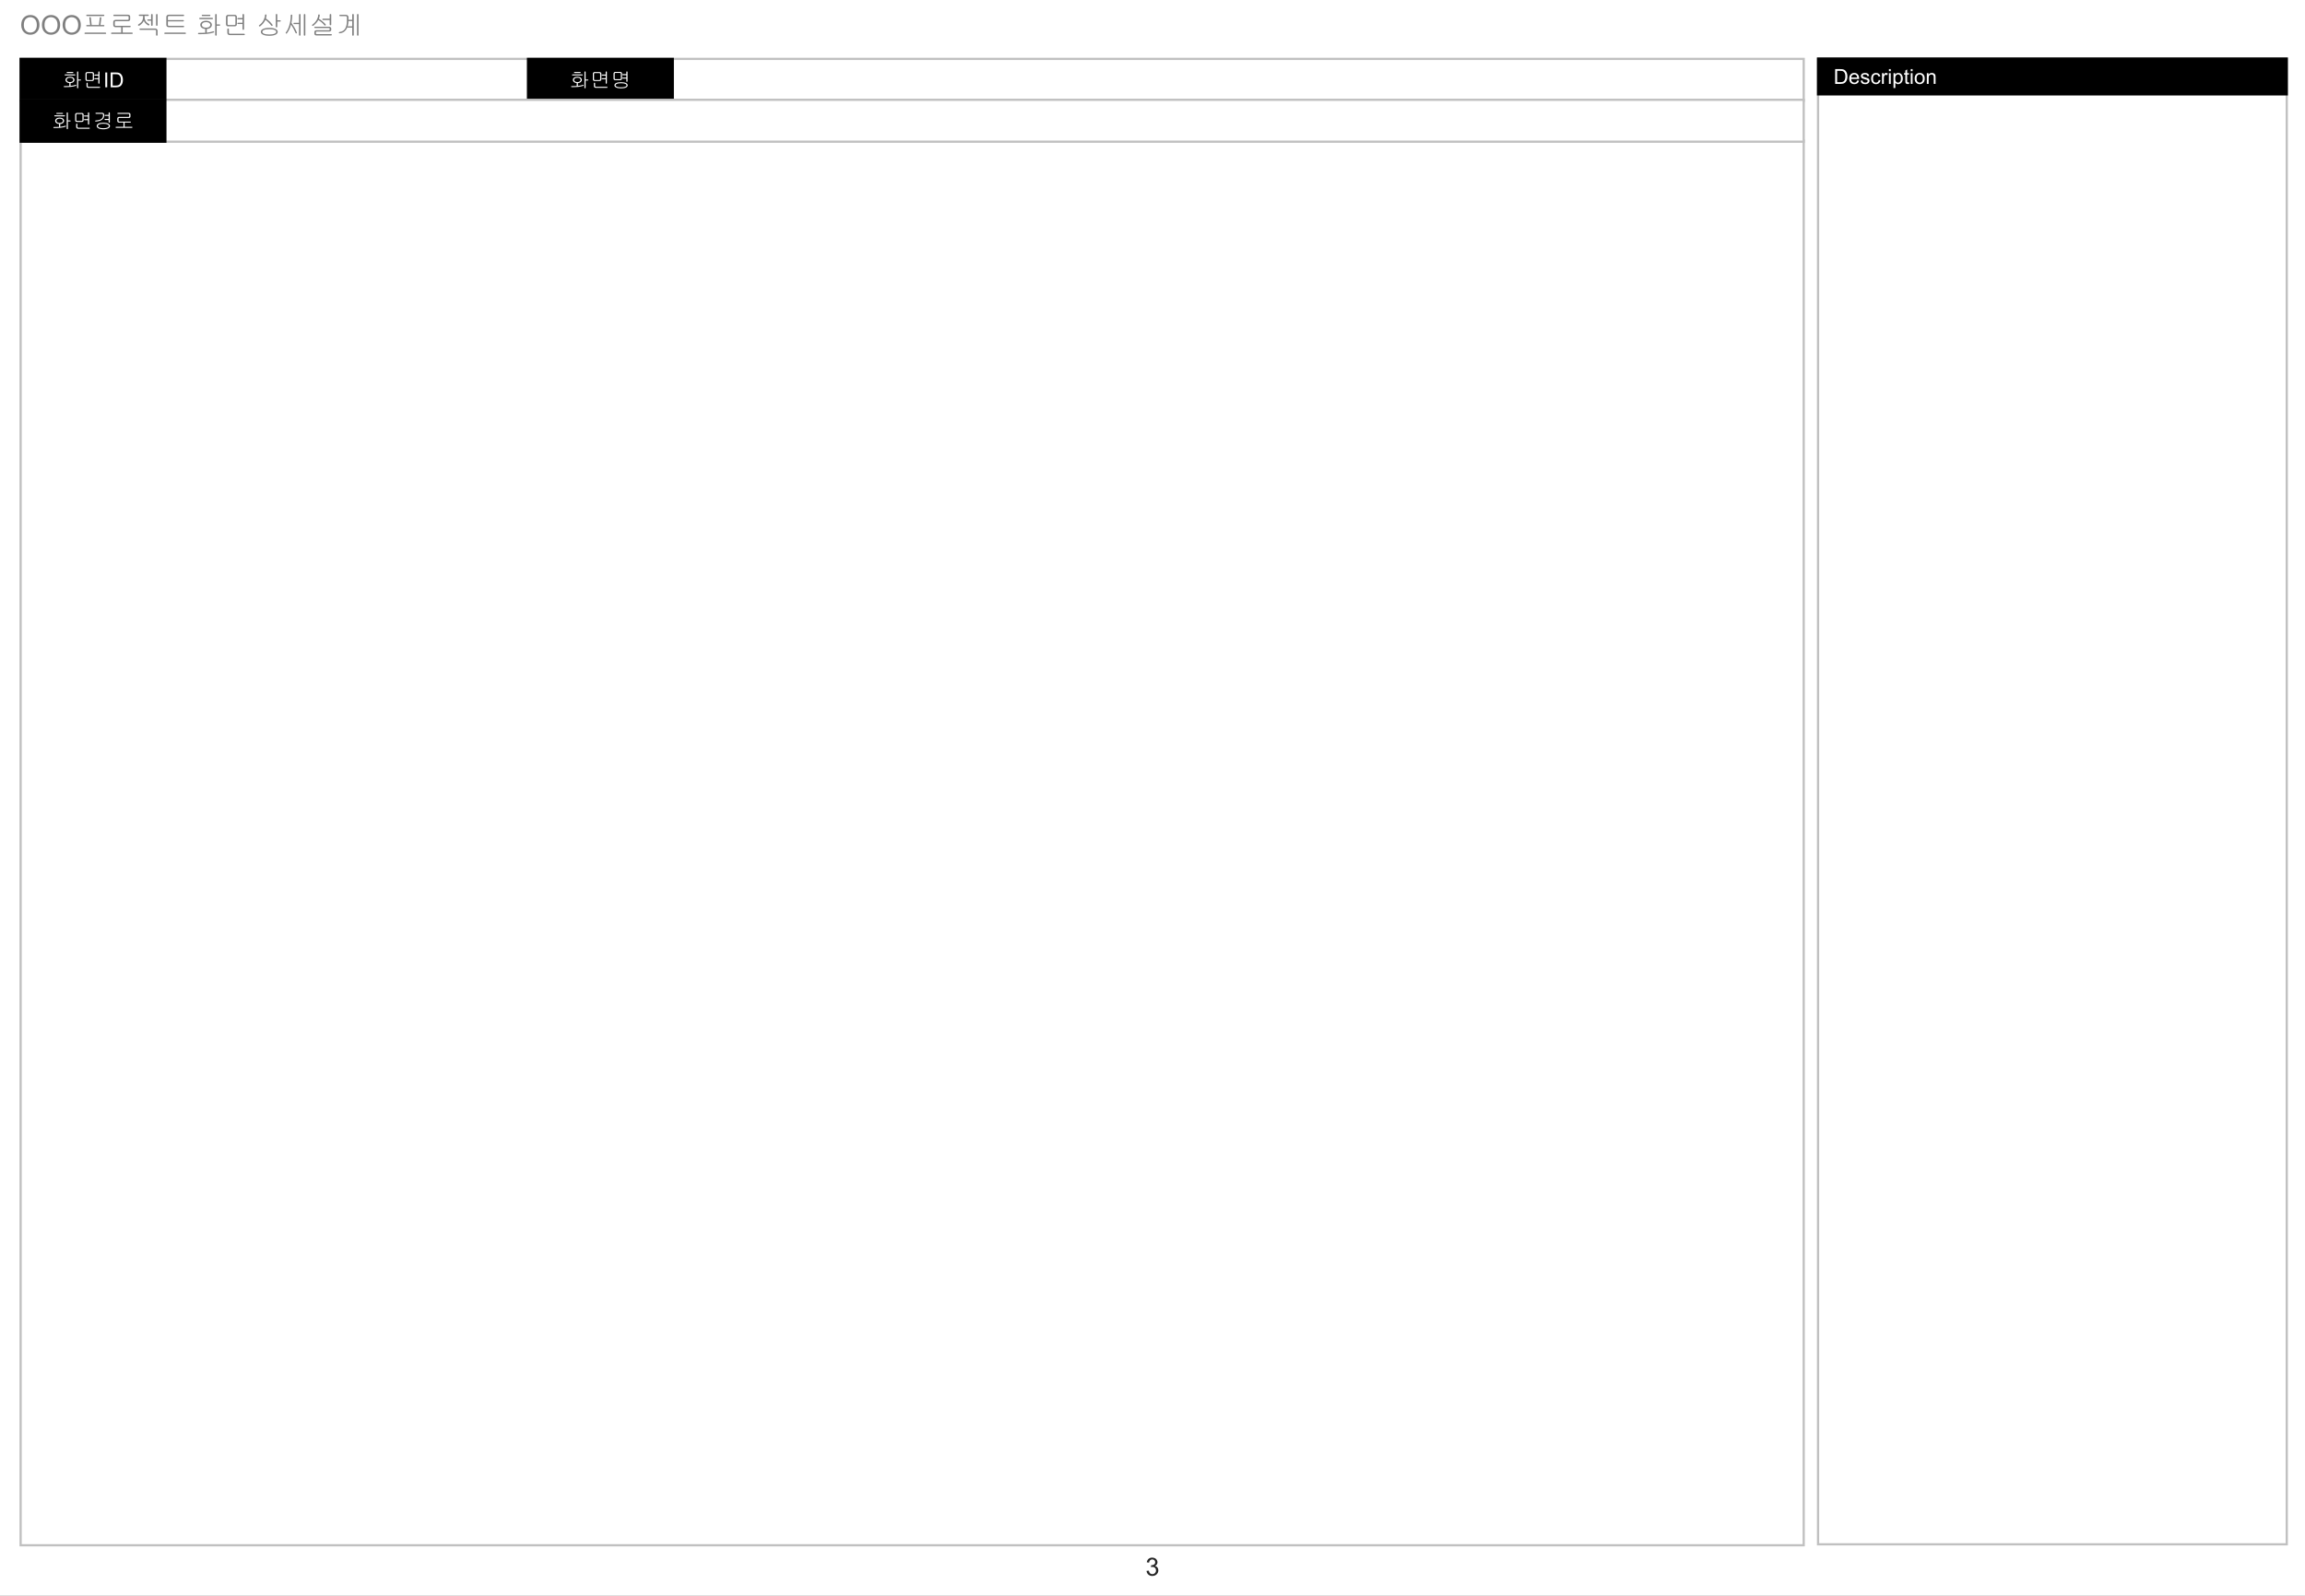<svg version="1.1" viewBox="0.0 0.0 1040.0 720.0" fill="none" stroke="none" stroke-linecap="square" stroke-miterlimit="10" xmlns:xlink="http://www.w3.org/1999/xlink" xmlns="http://www.w3.org/2000/svg"><rect x="0.0" y="0.0" width="1040.0" height="720.0" fill="#333333" stroke="none"/><clipPath id="g23d85ea98e1_0_137.0"><path d="m0 0l1040.0 0l0 720.0l-1040.0 0l0 -720.0z" clip-rule="nonzero"/></clipPath><g clip-path="url(#g23d85ea98e1_0_137.0)"><path fill="#ffffff" d="m0 0l1040.0 0l0 720.0l-1040.0 0z" fill-rule="evenodd"/><path fill="#000000" fill-opacity="0.0" d="m410.312 693.667l219.377 0l0 26.333l-219.377 0z" fill-rule="evenodd"/><path fill="#262626" d="m517.319 708.773l1.0 -0.125q0.172 0.844 0.578 1.219q0.422 0.359 1.016 0.359q0.703 0 1.188 -0.484q0.484 -0.484 0.484 -1.203q0 -0.688 -0.453 -1.125q-0.453 -0.453 -1.141 -0.453q-0.281 0 -0.703 0.109l0.109 -0.875q0.109 0.016 0.156 0.016q0.641 0 1.141 -0.328q0.516 -0.328 0.516 -1.031q0 -0.547 -0.375 -0.906q-0.359 -0.359 -0.953 -0.359q-0.578 0 -0.969 0.375q-0.375 0.359 -0.484 1.094l-1.0 -0.188q0.172 -1.0 0.812 -1.547q0.656 -0.547 1.625 -0.547q0.656 0 1.219 0.281q0.562 0.281 0.859 0.781q0.297 0.484 0.297 1.047q0 0.516 -0.281 0.953q-0.281 0.438 -0.844 0.688q0.719 0.172 1.109 0.688q0.406 0.516 0.406 1.312q0 1.062 -0.781 1.797q-0.766 0.734 -1.953 0.734q-1.062 0 -1.766 -0.625q-0.703 -0.641 -0.812 -1.656z" fill-rule="nonzero"/><path fill="#000000" fill-opacity="0.0" d="m0 0l172.704 0l0 24.234l-172.704 0z" fill-rule="evenodd"/><path fill="#7f7f7f" d="m9.578 11.332q0 -2.141 1.141 -3.344q1.156 -1.219 2.969 -1.219q1.203 0 2.156 0.578q0.953 0.562 1.453 1.578q0.5 1.016 0.5 2.312q0 1.297 -0.531 2.328q-0.531 1.031 -1.5 1.562q-0.953 0.531 -2.078 0.531q-1.219 0 -2.172 -0.578q-0.953 -0.594 -1.453 -1.594q-0.484 -1.016 -0.484 -2.156zm1.172 0.016q0 1.562 0.828 2.453q0.844 0.891 2.109 0.891q1.281 0 2.109 -0.891q0.828 -0.906 0.828 -2.578q0 -1.047 -0.359 -1.828q-0.344 -0.781 -1.031 -1.203q-0.688 -0.438 -1.531 -0.438q-1.203 0 -2.078 0.828q-0.875 0.828 -0.875 2.766zm8.162 -0.016q0 -2.141 1.141 -3.344q1.156 -1.219 2.969 -1.219q1.203 0 2.156 0.578q0.953 0.562 1.453 1.578q0.5 1.016 0.5 2.312q0 1.297 -0.531 2.328q-0.531 1.031 -1.5 1.562q-0.953 0.531 -2.078 0.531q-1.219 0 -2.172 -0.578q-0.953 -0.594 -1.453 -1.594q-0.484 -1.016 -0.484 -2.156zm1.172 0.016q0 1.562 0.828 2.453q0.844 0.891 2.109 0.891q1.281 0 2.109 -0.891q0.828 -0.906 0.828 -2.578q0 -1.047 -0.359 -1.828q-0.344 -0.781 -1.031 -1.203q-0.688 -0.438 -1.531 -0.438q-1.203 0 -2.078 0.828q-0.875 0.828 -0.875 2.766zm8.162 -0.016q0 -2.141 1.141 -3.344q1.156 -1.219 2.969 -1.219q1.203 0 2.156 0.578q0.953 0.562 1.453 1.578q0.5 1.016 0.5 2.312q0 1.297 -0.531 2.328q-0.531 1.031 -1.5 1.562q-0.953 0.531 -2.078 0.531q-1.219 0 -2.172 -0.578q-0.953 -0.594 -1.453 -1.594q-0.484 -1.016 -0.484 -2.156zm1.172 0.016q0 1.562 0.828 2.453q0.844 0.891 2.109 0.891q1.281 0 2.109 -0.891q0.828 -0.906 0.828 -2.578q0 -1.047 -0.359 -1.828q-0.344 -0.781 -1.031 -1.203q-0.688 -0.438 -1.531 -0.438q-1.203 0 -2.078 0.828q-0.875 0.828 -0.875 2.766z" fill-rule="nonzero"/><path fill="#7f7f7f" d="m46.783 11.286l-1.453 0l0.375 -3.172q0 -0.172 -0.094 -0.281q-0.094 -0.078 -0.234 -0.094q-0.141 -0.016 -0.234 0.062q-0.109 0.078 -0.125 0.234l-0.375 3.25l-3.281 0l-0.359 -3.25q-0.031 -0.172 -0.141 -0.25q-0.109 -0.078 -0.25 -0.062q-0.141 0.016 -0.219 0.094q-0.109 0.109 -0.078 0.266l0.359 3.203l-1.453 0q-0.312 0 -0.312 0.297q0 0.297 0.281 0.297l7.625 0q0.297 0 0.281 -0.297q0 -0.297 -0.312 -0.297zm-0.047 -4.656l-7.5 0q-0.328 0 -0.328 0.297q0 0.312 0.328 0.312l7.547 0q0.141 0 0.234 -0.109q0.078 -0.078 0.062 -0.203q0 -0.125 -0.078 -0.203q-0.109 -0.094 -0.266 -0.094zm0.797 8.078l-9.078 0q-0.156 0 -0.25 0.078q-0.094 0.094 -0.094 0.219q-0.016 0.109 0.047 0.203q0.078 0.094 0.203 0.094l9.266 0q0.141 0 0.203 -0.094q0.078 -0.094 0.078 -0.203q-0.016 -0.125 -0.109 -0.219q-0.094 -0.078 -0.266 -0.078zm10.062 -8.078l-6.125 0q-0.344 0 -0.344 0.297q0 0.312 0.344 0.312l6.0 0q0.297 0 0.422 0.078q0.141 0.094 0.141 0.328l0 0.953q0 0.188 -0.141 0.281q-0.141 0.078 -0.391 0.078l-5.328 0q-0.516 0 -0.812 0.297q-0.266 0.266 -0.266 0.703l0 1.266q0 0.469 0.266 0.75q0.25 0.281 0.703 0.281l6.609 0q0.156 0 0.234 -0.094q0.078 -0.094 0.078 -0.219q0 -0.109 -0.094 -0.203q-0.094 -0.094 -0.25 -0.094l-6.297 0q-0.312 0 -0.438 -0.094q-0.109 -0.109 -0.109 -0.344l0 -1.188q0 -0.25 0.109 -0.344q0.125 -0.109 0.406 -0.109l5.297 0q0.578 0 0.844 -0.203q0.281 -0.203 0.281 -0.703l0 -1.094q0 -0.469 -0.281 -0.703q-0.297 -0.234 -0.859 -0.234zm-2.922 5.797l0 2.281l-4.219 0q-0.156 0 -0.25 0.078q-0.094 0.094 -0.094 0.219q-0.016 0.109 0.047 0.203q0.078 0.094 0.203 0.094l9.203 0q0.156 0 0.25 -0.094q0.094 -0.094 0.094 -0.203q0 -0.125 -0.094 -0.219q-0.094 -0.078 -0.266 -0.078l-4.188 0l0 -2.234q0 -0.172 -0.125 -0.266q-0.094 -0.094 -0.219 -0.094q-0.141 0 -0.234 0.078q-0.109 0.078 -0.109 0.234zm12.172 -5.844l-3.891 0q-0.328 0 -0.328 0.297q0 0.312 0.328 0.312l1.594 0l0 0.422q0 1.312 -0.656 2.203q-0.469 0.609 -1.438 1.188q-0.156 0.078 -0.203 0.219q-0.016 0.125 0.062 0.234q0.078 0.125 0.219 0.156q0.141 0.047 0.281 -0.016q0.719 -0.422 1.297 -1.047q0.578 -0.641 0.781 -1.219q0.188 0.578 0.766 1.172q0.547 0.578 1.25 0.953q0.125 0.062 0.266 0.016q0.109 -0.062 0.188 -0.172q0.094 -0.125 0.062 -0.25q-0.031 -0.141 -0.188 -0.203q-0.906 -0.484 -1.359 -1.078q-0.641 -0.859 -0.641 -2.188l0 -0.391l1.609 0q0.281 0 0.281 -0.312q0 -0.297 -0.281 -0.297zm1.328 0.062l0 2.109l-1.406 0q-0.328 0 -0.328 0.297q-0.016 0.297 0.312 0.297l1.422 0l0 1.969q0 0.156 0.109 0.266q0.094 0.078 0.25 0.078q0.141 0 0.234 -0.078q0.109 -0.109 0.109 -0.266l0 -4.688q0 -0.156 -0.109 -0.234q-0.094 -0.094 -0.234 -0.078q-0.156 0 -0.25 0.078q-0.109 0.094 -0.109 0.25zm2.922 4.672l0 -4.688q0 -0.156 -0.125 -0.234q-0.094 -0.094 -0.219 -0.094q-0.141 0 -0.234 0.094q-0.109 0.094 -0.109 0.234l0 4.688q0 0.156 0.109 0.266q0.094 0.078 0.234 0.078q0.125 0 0.219 -0.078q0.125 -0.109 0.125 -0.266zm-1.109 1.547l-6.719 0q-0.359 0 -0.359 0.312q0 0.297 0.359 0.297l6.688 0q0.234 0 0.359 0.094q0.094 0.094 0.094 0.297l0 1.906q0 0.156 0.109 0.266q0.094 0.078 0.234 0.078q0.125 0 0.219 -0.078q0.125 -0.109 0.125 -0.266l0 -1.938q0 -0.438 -0.312 -0.703q-0.297 -0.266 -0.797 -0.266zm12.75 -6.234l-6.547 0q-0.562 0 -0.859 0.297q-0.281 0.297 -0.281 0.75l0 3.562q0 0.469 0.281 0.734q0.297 0.281 0.828 0.281l6.625 0q0.141 0 0.234 -0.094q0.078 -0.094 0.062 -0.219q0 -0.109 -0.078 -0.203q-0.094 -0.094 -0.25 -0.094l-6.484 0q-0.281 0 -0.406 -0.109q-0.109 -0.109 -0.109 -0.359l0 -1.516l6.875 0q0.344 0 0.344 -0.312q0 -0.281 -0.344 -0.281l-6.875 0l0 -1.312q0 -0.281 0.125 -0.406q0.141 -0.109 0.438 -0.109l6.469 0q0.141 0 0.234 -0.109q0.078 -0.078 0.062 -0.203q0 -0.125 -0.078 -0.203q-0.109 -0.094 -0.266 -0.094zm0.797 8.078l-9.078 0q-0.156 0 -0.25 0.078q-0.094 0.094 -0.094 0.219q-0.016 0.109 0.047 0.203q0.078 0.094 0.203 0.094l9.266 0q0.141 0 0.203 -0.094q0.078 -0.094 0.078 -0.203q-0.016 -0.125 -0.109 -0.219q-0.094 -0.078 -0.266 -0.078z" fill-rule="nonzero"/><path fill="#7f7f7f" d="m95.727 8.036l-5.531 0q-0.328 0 -0.328 0.312q0 0.297 0.328 0.297l5.578 0q0.156 0 0.234 -0.094q0.094 -0.094 0.094 -0.203q-0.016 -0.125 -0.094 -0.219q-0.109 -0.094 -0.281 -0.094zm-1.125 -1.391l-3.25 0q-0.328 0 -0.328 0.297q0 0.297 0.328 0.297l3.266 0q0.328 0 0.312 -0.297q0 -0.297 -0.328 -0.297zm-1.609 2.734q-1.25 0 -1.984 0.578q-0.641 0.516 -0.641 1.266q0 0.75 0.641 1.281q0.734 0.594 1.984 0.594q1.219 0 1.938 -0.594q0.656 -0.531 0.656 -1.281q0 -0.75 -0.656 -1.266q-0.734 -0.578 -1.938 -0.578zm0 0.594q0.906 0 1.422 0.391q0.469 0.344 0.469 0.859q0 0.516 -0.469 0.875q-0.5 0.391 -1.422 0.391q-0.938 0 -1.469 -0.391q-0.453 -0.359 -0.453 -0.875q0 -0.516 0.453 -0.859q0.531 -0.391 1.469 -0.391zm0.297 4.75l0 -1.953l-0.688 0l0 2.0q-0.797 0.016 -1.688 0.047q-0.688 0.016 -1.234 0.016q-0.172 0 -0.281 0.078q-0.078 0.094 -0.078 0.203q0 0.125 0.109 0.219q0.109 0.094 0.297 0.094q2.281 0 3.703 -0.156q1.75 -0.172 3.0 -0.609q0.281 -0.109 0.188 -0.391q-0.094 -0.266 -0.406 -0.141q-0.75 0.234 -1.531 0.391q-0.672 0.141 -1.391 0.203zm4.484 -3.719l0 -4.375q0 -0.156 -0.125 -0.234q-0.094 -0.094 -0.234 -0.094q-0.141 0 -0.234 0.094q-0.094 0.094 -0.094 0.234l0 9.141q0 0.156 0.094 0.25q0.094 0.094 0.234 0.094q0.141 0 0.234 -0.094q0.125 -0.094 0.125 -0.234l0 -4.203l1.312 0q0.125 0 0.203 -0.094q0.062 -0.078 0.062 -0.203q-0.016 -0.109 -0.094 -0.203q-0.078 -0.078 -0.234 -0.078l-1.25 0zm8.438 -3.234l0 3.078q0 0.25 -0.125 0.359q-0.125 0.078 -0.406 0.078l-2.5 0q-0.297 0 -0.406 -0.094q-0.109 -0.094 -0.109 -0.344l0 -3.031q0 -0.297 0.094 -0.422q0.125 -0.125 0.406 -0.125l2.5 0q0.297 0 0.422 0.125q0.125 0.125 0.125 0.375zm-0.422 -1.094l-2.781 0q-0.484 0 -0.766 0.297q-0.281 0.281 -0.281 0.703l0 3.25q0 0.422 0.266 0.688q0.266 0.266 0.703 0.266l2.891 0q0.484 0 0.781 -0.25q0.281 -0.266 0.281 -0.719l0 -3.312q0 -0.406 -0.297 -0.656q-0.312 -0.266 -0.797 -0.266zm4.328 6.422l0 -6.469q0 -0.156 -0.125 -0.234q-0.094 -0.094 -0.234 -0.094q-0.156 0 -0.25 0.094q-0.094 0.094 -0.094 0.234l0 1.5l-2.016 0q-0.172 0 -0.266 0.094q-0.078 0.094 -0.078 0.203q0.016 0.125 0.109 0.219q0.109 0.094 0.297 0.094l1.953 0l0 1.531l-1.984 0q-0.172 0 -0.281 0.078q-0.078 0.078 -0.078 0.219q0 0.109 0.094 0.188q0.094 0.094 0.281 0.094l1.969 0l0 2.25q0 0.172 0.094 0.281q0.094 0.094 0.25 0.094q0.141 0 0.234 -0.094q0.125 -0.109 0.125 -0.281zm-6.844 0.141q0 -0.188 -0.109 -0.297q-0.094 -0.094 -0.234 -0.094q-0.156 0 -0.25 0.094q-0.109 0.109 -0.109 0.297l0 1.547q0 0.516 0.328 0.797q0.312 0.25 0.844 0.25l6.422 0q0.297 0 0.297 -0.297q0 -0.297 -0.297 -0.297l-6.312 0q-0.344 0 -0.453 -0.109q-0.125 -0.109 -0.125 -0.438l0 -1.453z" fill-rule="nonzero"/><path fill="#7f7f7f" d="m119.561 6.848q0 0.984 -0.594 2.172q-0.734 1.453 -1.953 2.297q-0.172 0.109 -0.188 0.25q-0.031 0.141 0.047 0.25q0.078 0.109 0.203 0.125q0.141 0.031 0.281 -0.062q0.891 -0.703 1.453 -1.406q0.5 -0.609 0.953 -1.547q0.812 0.609 1.422 1.219q0.641 0.625 1.203 1.391q0.109 0.141 0.25 0.156q0.141 0.031 0.25 -0.047q0.109 -0.094 0.125 -0.219q0.016 -0.156 -0.094 -0.297q-0.656 -0.859 -1.266 -1.453q-0.656 -0.609 -1.688 -1.359q0.141 -0.391 0.188 -0.688q0.094 -0.406 0.094 -0.781q0 -0.172 -0.109 -0.266q-0.094 -0.094 -0.234 -0.094q-0.141 0 -0.234 0.094q-0.109 0.094 -0.109 0.266zm5.547 2.297l0 -2.531q0 -0.312 -0.359 -0.312q-0.328 0 -0.328 0.328l0 5.391q0 0.156 0.094 0.266q0.094 0.078 0.234 0.078q0.141 0 0.234 -0.078q0.125 -0.094 0.125 -0.266l0 -2.281l1.297 0q0.125 0 0.219 -0.094q0.062 -0.094 0.062 -0.203q-0.016 -0.125 -0.094 -0.219q-0.078 -0.078 -0.234 -0.078l-1.25 0zm-3.609 3.422q-1.891 0 -2.891 0.531q-0.922 0.469 -0.922 1.266q0 0.781 0.922 1.25q1.0 0.531 2.891 0.531q1.875 0 2.875 -0.531q0.922 -0.469 0.922 -1.25q0 -0.797 -0.922 -1.266q-1.0 -0.531 -2.875 -0.531zm0 0.609q1.547 0 2.359 0.328q0.75 0.312 0.75 0.859q0 0.531 -0.75 0.844q-0.812 0.344 -2.359 0.344q-1.562 0 -2.375 -0.344q-0.75 -0.312 -0.75 -0.844q0 -0.547 0.75 -0.859q0.797 -0.328 2.375 -0.328zm9.688 -6.25q0 2.438 -0.672 4.594q-0.578 1.906 -1.516 3.109q-0.125 0.156 -0.109 0.297q0 0.109 0.109 0.188q0.094 0.062 0.219 0.047q0.141 -0.047 0.25 -0.156q0.672 -0.875 1.156 -1.953q0.406 -0.891 0.688 -1.984q0.562 0.844 1.078 1.797q0.484 0.891 0.953 1.969q0.078 0.156 0.203 0.234q0.125 0.047 0.25 0q0.109 -0.047 0.156 -0.172q0.047 -0.141 -0.031 -0.312q-0.453 -1.109 -1.062 -2.156q-0.562 -0.984 -1.359 -2.125q0.188 -1.094 0.281 -1.969q0.094 -0.812 0.094 -1.406q0 -0.172 -0.109 -0.266q-0.094 -0.078 -0.234 -0.078q-0.141 0 -0.234 0.078q-0.109 0.094 -0.109 0.266zm4.406 8.828l0 -9.125q0 -0.156 -0.109 -0.234q-0.094 -0.094 -0.234 -0.094q-0.141 0 -0.234 0.094q-0.109 0.094 -0.109 0.234l0 3.656l-2.188 0q-0.156 0 -0.25 0.078q-0.078 0.094 -0.078 0.203q0 0.125 0.094 0.219q0.109 0.094 0.297 0.094l2.125 0l0 4.875q0 0.172 0.109 0.266q0.094 0.094 0.234 0.094q0.141 0 0.234 -0.094q0.109 -0.094 0.109 -0.266zm2.172 0l0 -9.125q0 -0.156 -0.125 -0.234q-0.094 -0.094 -0.219 -0.094q-0.141 0 -0.234 0.094q-0.109 0.094 -0.109 0.234l0 9.125q0 0.172 0.109 0.266q0.094 0.094 0.234 0.094q0.125 0 0.219 -0.094q0.125 -0.094 0.125 -0.266zm5.797 -8.922q0 0.922 -0.578 2.0q-0.703 1.297 -2.016 2.281q-0.172 0.109 -0.188 0.25q-0.016 0.125 0.078 0.219q0.078 0.094 0.203 0.109q0.156 0 0.297 -0.094q0.828 -0.625 1.391 -1.297q0.531 -0.609 0.891 -1.281q0.797 0.5 1.359 0.969q0.719 0.594 1.359 1.406q0.109 0.125 0.281 0.141q0.141 0.016 0.234 -0.078q0.125 -0.094 0.125 -0.234q0.016 -0.156 -0.109 -0.297q-0.781 -0.828 -1.422 -1.344q-0.719 -0.609 -1.594 -1.125q0.188 -0.453 0.281 -0.828q0.125 -0.391 0.125 -0.75q0 -0.188 -0.125 -0.297q-0.094 -0.094 -0.234 -0.094q-0.141 0 -0.25 0.094q-0.109 0.094 -0.109 0.25zm5.891 4.25l0 -4.453q0 -0.156 -0.125 -0.234q-0.094 -0.094 -0.234 -0.094q-0.156 0 -0.25 0.094q-0.094 0.094 -0.094 0.234l0 1.812l-3.0 0q-0.172 0 -0.266 0.078q-0.078 0.094 -0.078 0.219q0 0.109 0.094 0.203q0.109 0.094 0.281 0.094l2.969 0l0 2.047q0 0.156 0.094 0.25q0.094 0.078 0.25 0.078q0.141 0 0.234 -0.078q0.125 -0.094 0.125 -0.25zm-1.078 0.969l-6.219 0q-0.359 0 -0.344 0.297q0 0.297 0.344 0.297l6.125 0q0.25 0 0.359 0.078q0.109 0.094 0.109 0.297l0 0.312q0 0.172 -0.141 0.234q-0.094 0.078 -0.312 0.078l-5.578 0q-0.391 0 -0.625 0.219q-0.25 0.219 -0.25 0.609l0 0.688q0 0.375 0.25 0.609q0.25 0.219 0.656 0.219l6.688 0q0.156 0 0.234 -0.094q0.078 -0.094 0.078 -0.203q-0.016 -0.125 -0.094 -0.219q-0.109 -0.078 -0.266 -0.078l-6.453 0q-0.203 0 -0.297 -0.078q-0.109 -0.062 -0.109 -0.25l0 -0.453q0 -0.188 0.078 -0.281q0.109 -0.094 0.344 -0.094l5.562 0q0.422 0 0.672 -0.219q0.266 -0.219 0.266 -0.594l0 -0.5q0 -0.406 -0.281 -0.641q-0.281 -0.234 -0.797 -0.234zm7.578 -5.375l-2.531 0q-0.328 0 -0.312 0.281q0 0.312 0.328 0.312l2.438 0q0.328 0 0.484 0.141q0.172 0.141 0.172 0.422l0 1.391q0 2.469 -0.844 3.766q-0.812 1.25 -2.484 1.438q-0.172 0.016 -0.25 0.109q-0.078 0.094 -0.078 0.219q0.016 0.125 0.109 0.203q0.109 0.078 0.266 0.062q1.844 -0.156 2.875 -1.609q1.109 -1.531 1.109 -4.25l0 -1.453q0 -0.469 -0.375 -0.75q-0.344 -0.281 -0.906 -0.281zm2.969 -0.062l0 2.312l-2.281 0l0 0.594l2.281 0l0 2.344l-1.844 0q-0.359 0 -0.359 0.297q0 0.297 0.344 0.297l1.859 0l0 3.328q0 0.156 0.109 0.266q0.094 0.078 0.234 0.078q0.141 0 0.234 -0.094q0.125 -0.109 0.125 -0.266l0 -9.156q0 -0.312 -0.359 -0.312q-0.344 0 -0.344 0.312zm2.844 9.156l0 -9.156q0 -0.156 -0.125 -0.234q-0.094 -0.078 -0.219 -0.078q-0.141 0 -0.234 0.078q-0.109 0.094 -0.109 0.25l0 9.141q0 0.156 0.109 0.266q0.094 0.094 0.234 0.094q0.125 0 0.219 -0.094q0.125 -0.109 0.125 -0.266z" fill-rule="nonzero"/><a xlink:href="#slide=id.p2" target="_blank" rel="noreferrer"><path fill="transparent" fill-opacity="0" d="m0 0l172.704 0l0 24.234l-172.704 0z" fill-rule="evenodd"/></a><path fill="#ffffff" d="m9.306 63.488l804.513 0l0 633.715l-804.513 0z" fill-rule="evenodd"/><path stroke="#c0c0c0" stroke-width="1.0" stroke-miterlimit="800.0" stroke-linecap="butt" d="m9.306 63.488l804.513 0l0 633.715l-804.513 0z" fill-rule="evenodd"/><path fill="#ffffff" d="m820.293 26.57l211.48 0l0 670.2l-211.48 0z" fill-rule="evenodd"/><path stroke="#c0c0c0" stroke-width="1.0" stroke-miterlimit="800.0" stroke-linecap="butt" d="m820.293 26.57l211.48 0l0 670.2l-211.48 0z" fill-rule="evenodd"/><path fill="#000000" d="m820.293 26.415l211.48 0l0 16.16l-211.48 0z" fill-rule="evenodd"/><path stroke="#000000" stroke-width="1.0" stroke-miterlimit="800.0" stroke-linecap="butt" d="m820.293 26.415l211.48 0l0 16.16l-211.48 0z" fill-rule="evenodd"/><path fill="#ffffff" d="m828.012 37.855l0 -6.672l2.297 0q0.781 0 1.188 0.094q0.578 0.125 0.984 0.469q0.531 0.453 0.781 1.156q0.266 0.688 0.266 1.578q0 0.766 -0.172 1.359q-0.172 0.578 -0.453 0.969q-0.281 0.375 -0.609 0.594q-0.328 0.219 -0.797 0.344q-0.469 0.109 -1.078 0.109l-2.406 0zm0.891 -0.781l1.422 0q0.656 0 1.031 -0.125q0.375 -0.125 0.609 -0.344q0.312 -0.328 0.484 -0.844q0.172 -0.531 0.172 -1.297q0 -1.047 -0.344 -1.609q-0.344 -0.562 -0.828 -0.75q-0.359 -0.141 -1.156 -0.141l-1.391 0l0 5.109zm9.049 -0.781l0.844 0.109q-0.188 0.75 -0.734 1.156q-0.547 0.406 -1.391 0.406q-1.062 0 -1.688 -0.656q-0.609 -0.656 -0.609 -1.828q0 -1.219 0.625 -1.891q0.625 -0.688 1.625 -0.688q0.984 0 1.594 0.672q0.609 0.656 0.609 1.859q0 0.062 0 0.219l-3.609 0q0.047 0.797 0.453 1.219q0.406 0.422 1.016 0.422q0.453 0 0.766 -0.234q0.312 -0.234 0.5 -0.766zm-2.688 -1.328l2.703 0q-0.062 -0.609 -0.312 -0.906q-0.391 -0.469 -1.016 -0.469q-0.562 0 -0.953 0.375q-0.375 0.375 -0.422 1.0zm4.235 1.453l0.812 -0.141q0.078 0.5 0.391 0.766q0.312 0.25 0.859 0.25q0.578 0 0.844 -0.234q0.281 -0.234 0.281 -0.531q0 -0.281 -0.25 -0.438q-0.172 -0.109 -0.844 -0.281q-0.891 -0.234 -1.25 -0.391q-0.344 -0.172 -0.531 -0.469q-0.172 -0.297 -0.172 -0.641q0 -0.328 0.141 -0.594q0.156 -0.281 0.406 -0.469q0.203 -0.141 0.531 -0.234q0.328 -0.109 0.703 -0.109q0.578 0 1.0 0.172q0.438 0.156 0.641 0.438q0.203 0.281 0.281 0.75l-0.797 0.109q-0.062 -0.375 -0.328 -0.578q-0.266 -0.203 -0.734 -0.203q-0.562 0 -0.812 0.188q-0.234 0.172 -0.234 0.438q0 0.156 0.094 0.281q0.109 0.125 0.312 0.219q0.125 0.047 0.734 0.203q0.859 0.234 1.203 0.391q0.344 0.141 0.531 0.422q0.203 0.281 0.203 0.703q0 0.406 -0.234 0.781q-0.234 0.359 -0.688 0.562q-0.453 0.188 -1.016 0.188q-0.953 0 -1.453 -0.391q-0.484 -0.391 -0.625 -1.156zm8.148 -0.328l0.812 0.094q-0.125 0.844 -0.672 1.312q-0.547 0.469 -1.344 0.469q-0.984 0 -1.594 -0.641q-0.609 -0.656 -0.609 -1.875q0 -0.781 0.266 -1.359q0.266 -0.594 0.781 -0.891q0.531 -0.297 1.156 -0.297q0.797 0 1.297 0.406q0.5 0.391 0.641 1.125l-0.797 0.125q-0.109 -0.484 -0.406 -0.719q-0.281 -0.25 -0.703 -0.25q-0.609 0 -1.0 0.438q-0.391 0.438 -0.391 1.406q0 0.969 0.375 1.422q0.375 0.438 0.984 0.438q0.469 0 0.797 -0.297q0.328 -0.297 0.406 -0.906zm1.508 1.766l0 -4.844l0.734 0l0 0.734q0.281 -0.516 0.516 -0.672q0.25 -0.172 0.531 -0.172q0.422 0 0.844 0.266l-0.281 0.766q-0.297 -0.172 -0.609 -0.172q-0.266 0 -0.484 0.156q-0.203 0.156 -0.297 0.453q-0.141 0.438 -0.141 0.953l0 2.531l-0.812 0zm3.122 -5.734l0 -0.937l0.812 0l0 0.937l-0.812 0zm0 5.734l0 -4.844l0.812 0l0 4.844l-0.812 0zm2.057 1.859l0 -6.703l0.75 0l0 0.641q0.266 -0.375 0.594 -0.562q0.344 -0.188 0.812 -0.188q0.625 0 1.094 0.328q0.469 0.312 0.703 0.906q0.25 0.578 0.25 1.266q0 0.734 -0.266 1.328q-0.266 0.594 -0.781 0.922q-0.5 0.312 -1.062 0.312q-0.406 0 -0.734 -0.172q-0.328 -0.172 -0.531 -0.438l0 2.359l-0.828 0zm0.75 -4.25q0 0.938 0.375 1.391q0.375 0.438 0.922 0.438q0.547 0 0.922 -0.453q0.391 -0.469 0.391 -1.438q0 -0.938 -0.375 -1.391q-0.375 -0.453 -0.906 -0.453q-0.531 0 -0.938 0.484q-0.391 0.484 -0.391 1.422zm6.235 1.656l0.109 0.719q-0.344 0.078 -0.609 0.078q-0.453 0 -0.703 -0.141q-0.234 -0.141 -0.344 -0.359q-0.094 -0.234 -0.094 -0.984l0 -2.781l-0.609 0l0 -0.641l0.609 0l0 -1.187l0.812 -0.5l0 1.687l0.828 0l0 0.641l-0.828 0l0 2.828q0 0.359 0.047 0.469q0.047 0.094 0.141 0.156q0.094 0.047 0.281 0.047q0.141 0 0.359 -0.031zm0.81 -5.0l0 -0.937l0.812 0l0 0.937l-0.812 0zm0 5.734l0 -4.844l0.812 0l0 4.844l-0.812 0zm1.76 -2.422q0 -1.344 0.75 -1.984q0.625 -0.547 1.516 -0.547q1.0 0 1.625 0.656q0.641 0.656 0.641 1.812q0 0.938 -0.281 1.469q-0.281 0.531 -0.812 0.828q-0.531 0.297 -1.172 0.297q-1.016 0 -1.641 -0.641q-0.625 -0.656 -0.625 -1.891zm0.844 0q0 0.938 0.406 1.406q0.406 0.453 1.016 0.453q0.609 0 1.016 -0.469q0.406 -0.469 0.406 -1.422q0 -0.891 -0.406 -1.344q-0.406 -0.469 -1.016 -0.469q-0.609 0 -1.016 0.469q-0.406 0.453 -0.406 1.375zm4.641 2.422l0 -4.844l0.75 0l0 0.688q0.531 -0.797 1.531 -0.797q0.438 0 0.797 0.172q0.375 0.156 0.547 0.406q0.188 0.25 0.266 0.609q0.047 0.219 0.047 0.797l0 2.969l-0.828 0l0 -2.938q0 -0.5 -0.094 -0.75q-0.094 -0.25 -0.344 -0.391q-0.234 -0.156 -0.562 -0.156q-0.516 0 -0.906 0.328q-0.375 0.328 -0.375 1.266l0 2.641l-0.828 0z" fill-rule="nonzero"/><path fill="#ffffff" d="m9.306 26.57l804.513 0l0 18.898l-804.513 0z" fill-rule="evenodd"/><path stroke="#c0c0c0" stroke-width="1.0" stroke-miterlimit="800.0" stroke-linecap="butt" d="m9.306 26.57l804.513 0l0 18.898l-804.513 0z" fill-rule="evenodd"/><path fill="#000000" d="m9.306 26.57l65.317 0l0 18.898l-65.317 0z" fill-rule="evenodd"/><path stroke="#000000" stroke-width="1.0" stroke-miterlimit="800.0" stroke-linecap="butt" d="m9.306 26.57l65.317 0l0 18.898l-65.317 0z" fill-rule="evenodd"/><path fill="#ffffff" d="m33.723 33.566l-4.297 0q-0.266 0 -0.266 0.234q0 0.234 0.266 0.234l4.328 0q0.125 0 0.188 -0.078q0.062 -0.062 0.062 -0.156q-0.016 -0.094 -0.078 -0.156q-0.078 -0.078 -0.203 -0.078zm-0.891 -1.078l-2.516 0q-0.25 0 -0.25 0.219q0 0.234 0.25 0.234l2.531 0q0.266 0 0.25 -0.234q0 -0.219 -0.266 -0.219zm-1.25 2.125q-0.953 0 -1.531 0.438q-0.5 0.406 -0.5 0.984q0 0.594 0.5 1.0q0.562 0.453 1.531 0.453q0.953 0 1.516 -0.453q0.5 -0.422 0.5 -1.0q0 -0.578 -0.5 -0.984q-0.562 -0.438 -1.516 -0.438zm0 0.453q0.719 0 1.125 0.297q0.344 0.266 0.344 0.672q0 0.406 -0.344 0.688q-0.391 0.312 -1.125 0.312q-0.719 0 -1.125 -0.312q-0.359 -0.281 -0.359 -0.688q0 -0.406 0.359 -0.672q0.406 -0.297 1.125 -0.297zm0.25 3.688l0 -1.516l-0.547 0l0 1.562q-0.609 0.016 -1.312 0.031q-0.531 0.016 -0.969 0.016q-0.125 0 -0.203 0.062q-0.062 0.062 -0.062 0.156q0 0.094 0.078 0.172q0.078 0.062 0.234 0.062q1.766 0 2.891 -0.109q1.344 -0.141 2.328 -0.484q0.203 -0.078 0.141 -0.297q-0.062 -0.203 -0.312 -0.109q-0.594 0.188 -1.203 0.297q-0.516 0.109 -1.062 0.156zm3.469 -2.875l0 -3.422q0 -0.109 -0.094 -0.172q-0.062 -0.062 -0.172 -0.062q-0.109 0 -0.188 0.062q-0.078 0.078 -0.078 0.188l0 7.094q0 0.125 0.078 0.203q0.078 0.078 0.188 0.078q0.109 0 0.172 -0.078q0.094 -0.078 0.094 -0.188l0 -3.266l1.031 0q0.094 0 0.156 -0.078q0.047 -0.062 0.047 -0.141q-0.016 -0.094 -0.078 -0.156q-0.062 -0.062 -0.172 -0.062l-0.984 0zm6.563 -2.516l0 2.375q0 0.203 -0.094 0.281q-0.094 0.078 -0.312 0.078l-1.953 0q-0.219 0 -0.312 -0.078q-0.094 -0.078 -0.094 -0.281l0 -2.344q0 -0.234 0.094 -0.328q0.094 -0.094 0.312 -0.094l1.938 0q0.234 0 0.328 0.094q0.094 0.094 0.094 0.297zm-0.328 -0.859l-2.156 0q-0.375 0 -0.609 0.234q-0.203 0.219 -0.203 0.547l0 2.516q0 0.328 0.203 0.547q0.203 0.203 0.547 0.203l2.25 0q0.375 0 0.594 -0.203q0.234 -0.188 0.234 -0.547l0 -2.578q0 -0.312 -0.234 -0.516q-0.234 -0.203 -0.625 -0.203zm3.359 4.984l0 -5.031q0 -0.109 -0.094 -0.172q-0.062 -0.062 -0.172 -0.062q-0.125 0 -0.203 0.062q-0.078 0.078 -0.078 0.188l0 1.172l-1.547 0q-0.141 0 -0.219 0.062q-0.062 0.062 -0.062 0.156q0.016 0.094 0.078 0.172q0.094 0.062 0.234 0.062l1.516 0l0 1.203l-1.531 0q-0.141 0 -0.219 0.062q-0.062 0.062 -0.062 0.156q0 0.094 0.062 0.156q0.094 0.078 0.219 0.078l1.531 0l0 1.734q0 0.141 0.078 0.219q0.078 0.078 0.203 0.078q0.109 0 0.172 -0.078q0.094 -0.078 0.094 -0.219zm-5.313 0.109q0 -0.141 -0.078 -0.219q-0.078 -0.078 -0.188 -0.078q-0.125 0 -0.188 0.078q-0.094 0.078 -0.094 0.219l0 1.219q0 0.406 0.266 0.609q0.234 0.203 0.641 0.203l5 0q0.234 0 0.234 -0.234q0 -0.234 -0.234 -0.234l-4.906 0q-0.266 0 -0.359 -0.078q-0.094 -0.094 -0.094 -0.344l0 -1.141z" fill-rule="nonzero"/><path fill="#ffffff" d="m47.504 39.379l0 -6.672l0.875 0l0 6.672l-0.875 0zm2.435 0l0 -6.672l2.297 0q0.781 0 1.188 0.094q0.578 0.125 0.984 0.469q0.531 0.453 0.781 1.156q0.266 0.688 0.266 1.578q0 0.766 -0.172 1.359q-0.172 0.578 -0.453 0.969q-0.281 0.375 -0.609 0.594q-0.328 0.219 -0.797 0.344q-0.469 0.109 -1.078 0.109l-2.406 0zm0.891 -0.781l1.422 0q0.656 0 1.031 -0.125q0.375 -0.125 0.609 -0.344q0.312 -0.328 0.484 -0.844q0.172 -0.531 0.172 -1.297q0 -1.047 -0.344 -1.609q-0.344 -0.562 -0.828 -0.75q-0.359 -0.141 -1.156 -0.141l-1.391 0l0 5.109z" fill-rule="nonzero"/><path fill="#000000" d="m238.231 26.57l65.317 0l0 18.898l-65.317 0z" fill-rule="evenodd"/><path stroke="#000000" stroke-width="1.0" stroke-miterlimit="800.0" stroke-linecap="butt" d="m238.231 26.57l65.317 0l0 18.898l-65.317 0z" fill-rule="evenodd"/><path fill="#ffffff" d="m262.648 33.566l-4.297 0q-0.266 0 -0.266 0.234q0 0.234 0.266 0.234l4.328 0q0.125 0 0.188 -0.078q0.062 -0.062 0.062 -0.156q-0.016 -0.094 -0.078 -0.156q-0.078 -0.078 -0.203 -0.078zm-0.891 -1.078l-2.516 0q-0.25 0 -0.25 0.219q0 0.234 0.25 0.234l2.531 0q0.266 0 0.25 -0.234q0 -0.219 -0.266 -0.219zm-1.25 2.125q-0.953 0 -1.531 0.438q-0.5 0.406 -0.5 0.984q0 0.594 0.5 1.0q0.562 0.453 1.531 0.453q0.953 0 1.516 -0.453q0.5 -0.422 0.5 -1.0q0 -0.578 -0.5 -0.984q-0.562 -0.438 -1.516 -0.438zm0 0.453q0.719 0 1.125 0.297q0.344 0.266 0.344 0.672q0 0.406 -0.344 0.688q-0.391 0.312 -1.125 0.312q-0.719 0 -1.125 -0.312q-0.359 -0.281 -0.359 -0.688q0 -0.406 0.359 -0.672q0.406 -0.297 1.125 -0.297zm0.25 3.688l0 -1.516l-0.547 0l0 1.562q-0.609 0.016 -1.312 0.031q-0.531 0.016 -0.969 0.016q-0.125 0 -0.203 0.062q-0.062 0.062 -0.062 0.156q0 0.094 0.078 0.172q0.078 0.062 0.234 0.062q1.766 0 2.891 -0.109q1.344 -0.141 2.328 -0.484q0.203 -0.078 0.141 -0.297q-0.062 -0.203 -0.312 -0.109q-0.594 0.188 -1.203 0.297q-0.516 0.109 -1.062 0.156zm3.469 -2.875l0 -3.422q0 -0.109 -0.094 -0.172q-0.062 -0.062 -0.172 -0.062q-0.109 0 -0.188 0.062q-0.078 0.078 -0.078 0.188l0 7.094q0 0.125 0.078 0.203q0.078 0.078 0.188 0.078q0.109 0 0.172 -0.078q0.094 -0.078 0.094 -0.188l0 -3.266l1.031 0q0.094 0 0.156 -0.078q0.047 -0.062 0.047 -0.141q-0.016 -0.094 -0.078 -0.156q-0.062 -0.062 -0.172 -0.062l-0.984 0zm6.563 -2.516l0 2.375q0 0.203 -0.094 0.281q-0.094 0.078 -0.312 0.078l-1.953 0q-0.219 0 -0.312 -0.078q-0.094 -0.078 -0.094 -0.281l0 -2.344q0 -0.234 0.094 -0.328q0.094 -0.094 0.312 -0.094l1.938 0q0.234 0 0.328 0.094q0.094 0.094 0.094 0.297zm-0.328 -0.859l-2.156 0q-0.375 0 -0.609 0.234q-0.203 0.219 -0.203 0.547l0 2.516q0 0.328 0.203 0.547q0.203 0.203 0.547 0.203l2.25 0q0.375 0 0.594 -0.203q0.234 -0.188 0.234 -0.547l0 -2.578q0 -0.312 -0.234 -0.516q-0.234 -0.203 -0.625 -0.203zm3.359 4.984l0 -5.031q0 -0.109 -0.094 -0.172q-0.062 -0.062 -0.172 -0.062q-0.125 0 -0.203 0.062q-0.078 0.078 -0.078 0.188l0 1.172l-1.547 0q-0.141 0 -0.219 0.062q-0.062 0.062 -0.062 0.156q0.016 0.094 0.078 0.172q0.094 0.062 0.234 0.062l1.516 0l0 1.203l-1.531 0q-0.141 0 -0.219 0.062q-0.062 0.062 -0.062 0.156q0 0.094 0.062 0.156q0.094 0.078 0.219 0.078l1.531 0l0 1.734q0 0.141 0.078 0.219q0.078 0.078 0.203 0.078q0.109 0 0.172 -0.078q0.094 -0.078 0.094 -0.219zm-5.313 0.109q0 -0.141 -0.078 -0.219q-0.078 -0.078 -0.188 -0.078q-0.125 0 -0.188 0.078q-0.094 0.078 -0.094 0.219l0 1.219q0 0.406 0.266 0.609q0.234 0.203 0.641 0.203l5 0q0.234 0 0.234 -0.234q0 -0.234 -0.234 -0.234l-4.906 0q-0.266 0 -0.359 -0.078q-0.094 -0.094 -0.094 -0.344l0 -1.141zm11.609 -4.297l0 2.047q0 0.203 -0.094 0.281q-0.094 0.094 -0.312 0.094l-1.953 0q-0.219 0 -0.312 -0.094q-0.094 -0.062 -0.094 -0.266l0 -2.031q0 -0.234 0.094 -0.328q0.094 -0.109 0.312 -0.109l1.938 0q0.234 0 0.328 0.109q0.094 0.094 0.094 0.297zm-0.281 -0.859l-2.203 0q-0.375 0 -0.609 0.234q-0.203 0.219 -0.203 0.547l0 2.234q0 0.328 0.203 0.531q0.219 0.188 0.578 0.188l2.203 0q0.375 0 0.609 -0.188q0.234 -0.203 0.234 -0.531l0 -2.297q0 -0.328 -0.219 -0.531q-0.219 -0.188 -0.594 -0.188zm3.312 4.203l0 -4.188q0 -0.109 -0.094 -0.172q-0.062 -0.062 -0.172 -0.062q-0.125 0 -0.203 0.062q-0.078 0.078 -0.078 0.188l0 0.953l-1.547 0q-0.141 0 -0.219 0.078q-0.062 0.062 -0.062 0.156q0.016 0.094 0.078 0.156q0.094 0.094 0.234 0.094l1.516 0l0 1.094l-1.531 0q-0.141 0 -0.219 0.078q-0.062 0.062 -0.062 0.156q0 0.094 0.062 0.156q0.094 0.078 0.219 0.078l1.531 0l0 1.172q0 0.141 0.078 0.219q0.078 0.078 0.203 0.078q0.109 0 0.172 -0.078q0.094 -0.078 0.094 -0.219zm-2.922 0.438q-1.5 0 -2.297 0.406q-0.703 0.375 -0.703 1.0q0 0.594 0.703 0.969q0.797 0.406 2.297 0.406q1.484 0 2.266 -0.406q0.719 -0.375 0.719 -0.969q0 -0.625 -0.719 -1.0q-0.781 -0.406 -2.266 -0.406zm0 0.469q1.234 0 1.875 0.266q0.578 0.234 0.578 0.672q0 0.406 -0.578 0.641q-0.641 0.266 -1.875 0.266q-1.25 0 -1.891 -0.266q-0.578 -0.234 -0.578 -0.641q0 -0.438 0.578 -0.672q0.641 -0.266 1.891 -0.266z" fill-rule="nonzero"/><path fill="#ffffff" d="m9.306 45.029l804.513 0l0 18.898l-804.513 0z" fill-rule="evenodd"/><path stroke="#c0c0c0" stroke-width="1.0" stroke-miterlimit="800.0" stroke-linecap="butt" d="m9.306 45.029l804.513 0l0 18.898l-804.513 0z" fill-rule="evenodd"/><path fill="#000000" d="m9.306 45.029l65.317 0l0 18.898l-65.317 0z" fill-rule="evenodd"/><path stroke="#000000" stroke-width="1.0" stroke-miterlimit="800.0" stroke-linecap="butt" d="m9.306 45.029l65.317 0l0 18.898l-65.317 0z" fill-rule="evenodd"/><path fill="#ffffff" d="m29.059 52.025l-4.297 0q-0.266 0 -0.266 0.234q0 0.234 0.266 0.234l4.328 0q0.125 0 0.188 -0.078q0.062 -0.062 0.062 -0.156q-0.016 -0.094 -0.078 -0.156q-0.078 -0.078 -0.203 -0.078zm-0.891 -1.078l-2.516 0q-0.25 0 -0.25 0.219q0 0.234 0.25 0.234l2.531 0q0.266 0 0.25 -0.234q0 -0.219 -0.266 -0.219zm-1.25 2.125q-0.953 0 -1.531 0.438q-0.5 0.406 -0.5 0.984q0 0.594 0.5 1.0q0.562 0.453 1.531 0.453q0.953 0 1.516 -0.453q0.5 -0.422 0.5 -1.0q0 -0.578 -0.5 -0.984q-0.562 -0.438 -1.516 -0.438zm0 0.453q0.719 0 1.125 0.297q0.344 0.266 0.344 0.672q0 0.406 -0.344 0.688q-0.391 0.312 -1.125 0.312q-0.719 0 -1.125 -0.312q-0.359 -0.281 -0.359 -0.688q0 -0.406 0.359 -0.672q0.406 -0.297 1.125 -0.297zm0.25 3.688l0 -1.516l-0.547 0l0 1.562q-0.609 0.016 -1.312 0.031q-0.531 0.016 -0.969 0.016q-0.125 0 -0.203 0.062q-0.062 0.062 -0.062 0.156q0 0.094 0.078 0.172q0.078 0.062 0.234 0.062q1.766 0 2.891 -0.109q1.344 -0.141 2.328 -0.484q0.203 -0.078 0.141 -0.297q-0.062 -0.203 -0.312 -0.109q-0.594 0.188 -1.203 0.297q-0.516 0.109 -1.062 0.156zm3.469 -2.875l0 -3.422q0 -0.109 -0.094 -0.172q-0.062 -0.062 -0.172 -0.062q-0.109 0 -0.188 0.062q-0.078 0.078 -0.078 0.188l0 7.094q0 0.125 0.078 0.203q0.078 0.078 0.188 0.078q0.109 0 0.172 -0.078q0.094 -0.078 0.094 -0.188l0 -3.266l1.031 0q0.094 0 0.156 -0.078q0.047 -0.062 0.047 -0.141q-0.016 -0.094 -0.078 -0.156q-0.062 -0.062 -0.172 -0.062l-0.984 0zm6.562 -2.516l0 2.375q0 0.203 -0.094 0.281q-0.094 0.078 -0.312 0.078l-1.953 0q-0.219 0 -0.312 -0.078q-0.094 -0.078 -0.094 -0.281l0 -2.344q0 -0.234 0.094 -0.328q0.094 -0.094 0.312 -0.094l1.938 0q0.234 0 0.328 0.094q0.094 0.094 0.094 0.297zm-0.328 -0.859l-2.156 0q-0.375 0 -0.609 0.234q-0.203 0.219 -0.203 0.547l0 2.516q0 0.328 0.203 0.547q0.203 0.203 0.547 0.203l2.25 0q0.375 0 0.594 -0.203q0.234 -0.188 0.234 -0.547l0 -2.578q0 -0.312 -0.234 -0.516q-0.234 -0.203 -0.625 -0.203zm3.359 4.984l0 -5.031q0 -0.109 -0.094 -0.172q-0.062 -0.062 -0.172 -0.062q-0.125 0 -0.203 0.062q-0.078 0.078 -0.078 0.188l0 1.172l-1.547 0q-0.141 0 -0.219 0.062q-0.062 0.062 -0.062 0.156q0.016 0.094 0.078 0.172q0.094 0.062 0.234 0.062l1.516 0l0 1.203l-1.531 0q-0.141 0 -0.219 0.062q-0.062 0.062 -0.062 0.156q0 0.094 0.062 0.156q0.094 0.078 0.219 0.078l1.531 0l0 1.734q0 0.141 0.078 0.219q0.078 0.078 0.203 0.078q0.109 0 0.172 -0.078q0.094 -0.078 0.094 -0.219zm-5.312 0.109q0 -0.141 -0.078 -0.219q-0.078 -0.078 -0.188 -0.078q-0.125 0 -0.188 0.078q-0.094 0.078 -0.094 0.219l0 1.219q0 0.406 0.266 0.609q0.234 0.203 0.641 0.203l5.0 0q0.234 0 0.234 -0.234q0 -0.234 -0.234 -0.234l-4.906 0q-0.266 0 -0.359 -0.078q-0.094 -0.094 -0.094 -0.344l0 -1.141zm11.188 -5.156l-2.781 0q-0.25 0 -0.25 0.219q0 0.234 0.25 0.234l2.734 0q0.188 0 0.297 0.094q0.125 0.094 0.125 0.281l0 0.406q0 1.031 -0.859 1.609q-0.828 0.547 -2.422 0.609q-0.125 0 -0.219 0.094q-0.062 0.062 -0.062 0.156q0 0.094 0.078 0.156q0.094 0.062 0.219 0.062q1.797 -0.078 2.797 -0.797q0.984 -0.719 0.984 -1.875l0 -0.484q0 -0.344 -0.266 -0.562q-0.234 -0.203 -0.625 -0.203zm3.453 4.234l0 -4.172q0 -0.141 -0.094 -0.219q-0.062 -0.062 -0.172 -0.062q-0.125 0 -0.203 0.062q-0.078 0.078 -0.078 0.219l0 0.875l-1.562 0q-0.141 0 -0.219 0.062q-0.078 0.078 -0.078 0.172q0 0.094 0.078 0.156q0.078 0.078 0.219 0.078l1.562 0l0 1.344l-1.562 0q-0.141 0 -0.219 0.078q-0.078 0.062 -0.078 0.172q0 0.078 0.078 0.141q0.078 0.094 0.219 0.094l1.562 0l0 1.0q0 0.109 0.078 0.188q0.078 0.062 0.203 0.062q0.109 0 0.172 -0.062q0.094 -0.078 0.094 -0.188zm-2.922 0.234q-1.5 0 -2.297 0.438q-0.703 0.406 -0.703 1.047q0 0.625 0.703 1.016q0.797 0.453 2.297 0.453q1.469 0 2.266 -0.453q0.719 -0.391 0.719 -1.016q0 -0.641 -0.719 -1.047q-0.781 -0.438 -2.266 -0.438zm0 0.453q1.219 0 1.875 0.297q0.578 0.281 0.578 0.734q0 0.422 -0.578 0.703q-0.656 0.297 -1.875 0.297q-1.234 0 -1.891 -0.297q-0.578 -0.281 -0.578 -0.703q0 -0.453 0.578 -0.734q0.641 -0.297 1.891 -0.297zm11.328 -4.906l-4.75 0q-0.266 0 -0.266 0.25q0 0.234 0.25 0.234l4.688 0q0.219 0 0.328 0.062q0.094 0.078 0.094 0.25l0 0.75q0 0.141 -0.109 0.203q-0.094 0.078 -0.297 0.078l-4.141 0q-0.406 0 -0.641 0.219q-0.203 0.203 -0.203 0.547l0 0.984q0 0.375 0.203 0.594q0.203 0.203 0.547 0.203l5.141 0q0.125 0 0.188 -0.062q0.062 -0.078 0.062 -0.172q0 -0.094 -0.078 -0.156q-0.078 -0.062 -0.188 -0.062l-4.906 0q-0.234 0 -0.328 -0.094q-0.094 -0.078 -0.094 -0.266l0 -0.906q0 -0.203 0.094 -0.281q0.078 -0.078 0.297 -0.078l4.125 0q0.453 0 0.656 -0.156q0.219 -0.172 0.219 -0.547l0 -0.844q0 -0.375 -0.219 -0.562q-0.234 -0.188 -0.672 -0.188zm-2.266 4.516l0 1.781l-3.281 0q-0.125 0 -0.203 0.062q-0.062 0.078 -0.062 0.156q-0.016 0.094 0.047 0.172q0.047 0.078 0.156 0.078l7.141 0q0.125 0 0.203 -0.078q0.062 -0.078 0.062 -0.172q0 -0.078 -0.062 -0.156q-0.078 -0.062 -0.203 -0.062l-3.266 0l0 -1.75q0 -0.125 -0.094 -0.188q-0.078 -0.078 -0.172 -0.078q-0.109 -0.016 -0.188 0.047q-0.078 0.078 -0.078 0.188z" fill-rule="nonzero"/><path fill="#000000" fill-opacity="0.0" d="m300.563 25.704l510.268 0l0 22.614l-510.268 0z" fill-rule="evenodd"/><path fill="#000000" fill-opacity="0.0" d="m70.767 25.707l228.882 0l0 22.614l-228.882 0z" fill-rule="evenodd"/><path fill="#000000" fill-opacity="0.0" d="m70.768 43.697l740.787 0l0 22.614l-740.787 0z" fill-rule="evenodd"/></g></svg>